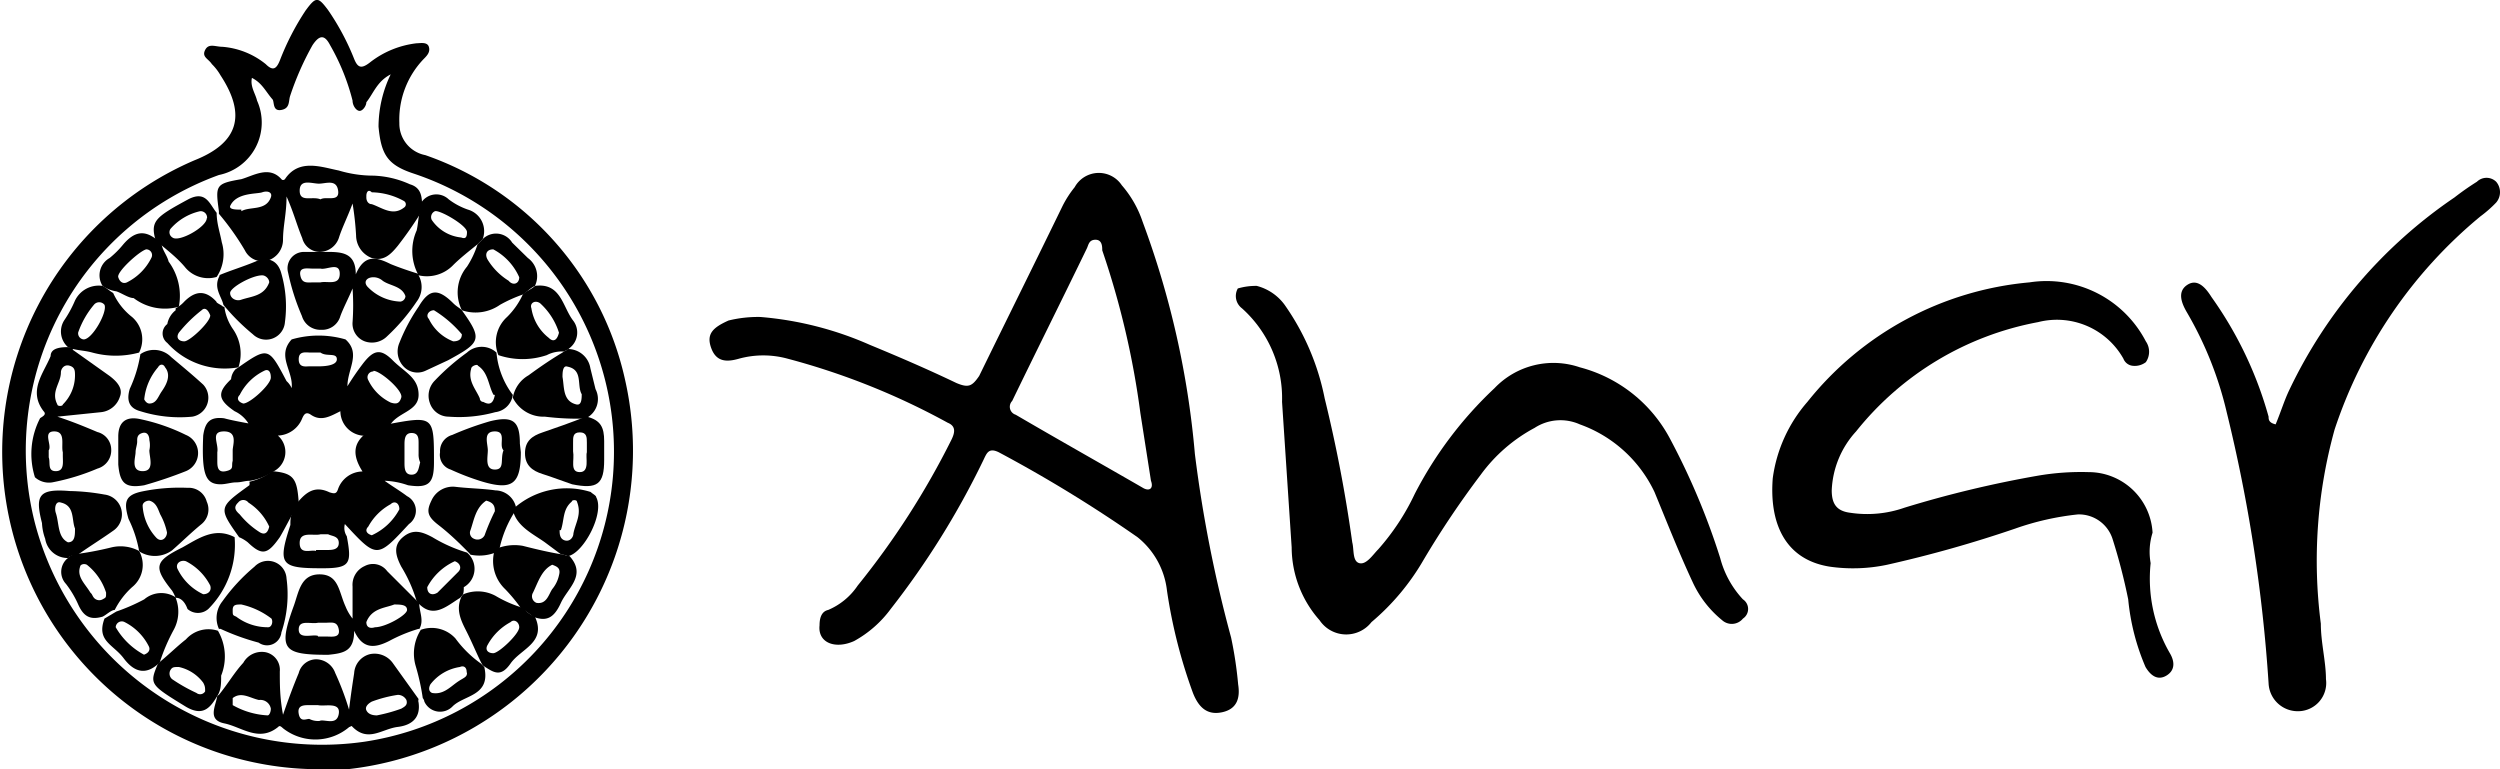 <svg xmlns="http://www.w3.org/2000/svg" viewBox="0 0 78 24">
  <path d="M23.73,9.89a10.58,10.58,0,0,1,3.41.87c.92.38,1.78.75,2.7,1.19.38.16.49.1.71-.22.87-1.78,1.73-3.51,2.6-5.3a3.26,3.26,0,0,1,.38-.59A.86.86,0,0,1,35,5.78a3.36,3.36,0,0,1,.65,1.14,27.56,27.56,0,0,1,1.63,7.24,41.17,41.17,0,0,0,1.13,5.73,12.26,12.26,0,0,1,.22,1.46c.06.38,0,.76-.49.87s-.75-.17-.92-.6a16.05,16.05,0,0,1-.81-3.19,2.49,2.49,0,0,0-.92-1.67,42.48,42.48,0,0,0-4.33-2.65c-.33-.16-.38.05-.49.27A25.49,25.49,0,0,1,27.79,19a3.52,3.52,0,0,1-1.14,1c-.6.27-1.14.05-1.08-.49,0-.21.05-.43.27-.48a2.09,2.09,0,0,0,.92-.76,24.9,24.9,0,0,0,2.92-4.54c.11-.22.16-.43-.11-.54a22.17,22.17,0,0,0-5-2,2.87,2.87,0,0,0-1.51,0c-.38.11-.71.11-.87-.33s.05-.64.54-.86A3.85,3.85,0,0,1,23.73,9.89ZM35.91,15l-.33-2.11a26.26,26.26,0,0,0-1.19-5.08c0-.11,0-.33-.21-.33s-.22.17-.27.27c-.76,1.57-1.57,3.19-2.33,4.76a.26.26,0,0,0,.11.43c1.3.76,2.65,1.52,3.95,2.27C35.86,15.35,36,15.24,35.91,15Z"/>
  <path d="M10,24A9.9,9.9,0,0,1,6.07,5c1.36-.54,1.63-1.4.81-2.65A1.61,1.61,0,0,0,6.61,2c-.11-.17-.32-.22-.21-.44s.32-.1.54-.1A2.46,2.46,0,0,1,8.29,2c.22.22.33.16.44-.11A8.05,8.05,0,0,1,9.54.32c.32-.43.38-.43.7,0a7.66,7.66,0,0,1,.81,1.52c.11.27.22.32.49.11A2.9,2.9,0,0,1,13,1.35c.11,0,.33-.05.38.11s-.05.27-.16.38a2.73,2.73,0,0,0-.76,2,1,1,0,0,0,.81,1,9.61,9.61,0,0,1,6.23,7A10,10,0,0,1,10.84,24ZM7.86,2.43c-.06.27.11.49.16.71A1.67,1.67,0,0,1,6.83,5.46,9.14,9.14,0,0,0,1.09,16.32a9.26,9.26,0,0,0,10.29,6.82A9.15,9.15,0,0,0,12.89,5.41c-.81-.27-1-.6-1.08-1.46a3.78,3.78,0,0,1,.38-1.63c-.43.22-.54.6-.76.87,0,.11-.11.27-.21.27S11,3.3,11,3.14a6.83,6.83,0,0,0-.7-1.73c-.17-.33-.33-.33-.55,0A9,9,0,0,0,9.05,3c-.05.16,0,.38-.27.43s-.22-.22-.27-.32C8.29,2.86,8.18,2.59,7.86,2.43Z"/>
  <path d="M67.1,17.57a4.64,4.64,0,0,0,.6,2.81c.16.27.16.54-.11.7s-.49,0-.65-.27a7,7,0,0,1-.54-2.11,18,18,0,0,0-.49-1.89,1.1,1.1,0,0,0-1.08-.76,8.56,8.56,0,0,0-1.95.44,38.27,38.27,0,0,1-4,1.13,5.13,5.13,0,0,1-1.79.06c-1.4-.22-1.89-1.36-1.78-2.76a4.54,4.54,0,0,1,1.08-2.38,10,10,0,0,1,6.93-3.73,3.49,3.49,0,0,1,3.63,1.84.57.57,0,0,1,0,.65.57.57,0,0,1-.43.11.35.35,0,0,1-.27-.22,2.38,2.38,0,0,0-2.66-1.14,9.49,9.49,0,0,0-5.68,3.41,2.89,2.89,0,0,0-.76,1.84c0,.43.16.65.59.7a3.51,3.51,0,0,0,1.68-.16,34.33,34.33,0,0,1,4.17-1,8,8,0,0,1,1.57-.11,2,2,0,0,1,2,1.89A2,2,0,0,0,67.1,17.57Z"/>
  <path d="M39.21,8.92a1.56,1.56,0,0,1,.87.59,7.64,7.64,0,0,1,1.25,2.92,44.36,44.36,0,0,1,.86,4.49c.06.22,0,.59.22.65s.43-.27.59-.43a7.3,7.3,0,0,0,1.14-1.73,12.16,12.16,0,0,1,2.49-3.3,2.54,2.54,0,0,1,2.66-.65,4.46,4.46,0,0,1,2.81,2.22,21.94,21.94,0,0,1,1.57,3.73,3,3,0,0,0,.71,1.29.36.36,0,0,1,0,.6.45.45,0,0,1-.65.05,3.31,3.31,0,0,1-.92-1.19c-.43-.92-.81-1.89-1.19-2.81a4.11,4.11,0,0,0-2.33-2.11,1.48,1.48,0,0,0-1.41.11,5,5,0,0,0-1.68,1.46,28.52,28.52,0,0,0-1.78,2.65,7.33,7.33,0,0,1-1.63,1.95,1,1,0,0,1-1.62-.06,3.44,3.44,0,0,1-.87-2.27L40,12.54a3.77,3.77,0,0,0-1.25-2.92A.48.48,0,0,1,38.62,9,2,2,0,0,1,39.21,8.92Z"/>
  <path d="M71,13.24c.16-.38.27-.75.43-1.08a15.1,15.1,0,0,1,5.15-6,8.48,8.48,0,0,1,.7-.49.43.43,0,0,1,.6,0,.5.5,0,0,1,0,.65,3.77,3.77,0,0,1-.49.43,14.55,14.55,0,0,0-4.55,6.65,15.3,15.3,0,0,0-.43,6.06c0,.59.16,1.18.16,1.73a.88.88,0,0,1-.87,1,.91.91,0,0,1-.92-.87,48.64,48.64,0,0,0-1.3-8.43,11.24,11.24,0,0,0-1.24-3.13c-.16-.27-.33-.65,0-.87s.59.11.76.38A11.92,11.92,0,0,1,70.78,13C70.78,13.08,70.78,13.19,71,13.24Z"/>
  <path d="M7.37,11.51c1-.7,1-.7,1.57.38a.66.66,0,0,1,.16.22c.06-.54-.48-1,0-1.52a3,3,0,0,1,1.68,0c.49.44.06.92.06,1.46a8.49,8.49,0,0,1,.48-.7c.33-.43.55-.49.93-.11s.81.54.81,1.08-.71.54-.92,1c-.22.11-.44.16-.65.27a.77.77,0,0,1-.87-.76c-.32.16-.6.33-.92.11-.16-.11-.22,0-.27.11a.85.85,0,0,1-.76.54.68.68,0,0,1-.16,1.13A1.78,1.78,0,0,1,7.8,15c-.16,0-.27.05-.43.05s-.32.06-.49.06c-.48,0-.59-.33-.54-1.52.06-.43.22-.59.65-.54.22.06.49.11.76.16a1,1,0,0,0-.43-.38c-.54-.37-.54-.59-.11-1a.51.51,0,0,1,.16-.33Zm.22,1.08c.21,0,.86-.59.86-.81s-.1-.27-.21-.21a1.67,1.67,0,0,0-.76.75C7.37,12.43,7.43,12.54,7.59,12.59Zm4.06-1a.18.18,0,0,0-.16.27,1.49,1.49,0,0,0,.7.7c.16.05.27.05.33-.16S11.87,11.57,11.65,11.57ZM7.26,14.05c0-.16.17-.59-.27-.59s-.16.38-.21.65v.27c0,.16,0,.38.27.32s.16-.16.21-.32ZM10,11H9.7c-.16,0-.38-.06-.38.21s.22.22.33.22.16,0,.27,0,.59,0,.59-.22S10.19,11.14,10,11Z"/>
  <path d="M6.83,6.59c-.11-.81-.11-.86.7-1,.38-.11.87-.43,1.25,0,.05.06.11,0,.11,0,.43-.65,1.13-.38,1.68-.27a3.76,3.76,0,0,0,1.08.16,3,3,0,0,1,1.14.27c.38.11.38.43.38.76,0,0-.06.1-.06.16a11.77,11.77,0,0,1-.7,1c-.22.27-.44.49-.81.38a.76.76,0,0,1-.49-.7,9.1,9.1,0,0,0-.11-1c-.16.43-.33.76-.43,1.08a.64.64,0,0,1-.6.43.57.57,0,0,1-.54-.43c-.16-.38-.27-.81-.49-1.3,0,.54-.11.92-.11,1.36a.68.68,0,0,1-.48.64.61.61,0,0,1-.71-.32,8.21,8.21,0,0,0-.81-1.14Zm.7,0c.27-.16.76,0,.92-.43.06-.16-.1-.22-.27-.16s-.81,0-1,.43C7.15,6.54,7.37,6.54,7.53,6.54Zm3.9-.43c0,.11.06.21.17.21.32.11.65.38,1,.11a.12.12,0,0,0,0-.21,2.14,2.14,0,0,0-1-.27C11.49,5.89,11.43,6,11.43,6.11ZM10,6.22c.17-.11.6.1.55-.27s-.38-.22-.6-.22-.6-.16-.6.22S9.75,6.11,10,6.22Z"/>
  <path d="M6.83,21.68c.27-.33.49-.71.76-1a.66.66,0,0,1,.7-.33.56.56,0,0,1,.44.6c0,.43,0,.81.1,1.35.17-.49.33-.92.49-1.3a.57.57,0,0,1,.54-.43.64.64,0,0,1,.6.43,8.7,8.7,0,0,1,.43,1.14c.06-.49.11-.81.16-1.14a.65.65,0,0,1,.49-.59.7.7,0,0,1,.71.27l.81,1.13a.18.18,0,0,0,0,.11c.06.43-.16.7-.65.76s-.92.49-1.41,0c-.05-.06-.05,0-.1,0a1.63,1.63,0,0,1-2.06.05c-.06-.05-.11-.11-.16-.05-.6.49-1.14,0-1.68-.11s-.27-.54-.22-.86Zm1.62.43a.33.33,0,0,0-.37-.27c-.28-.06-.55-.27-.82-.06,0,.06,0,.22,0,.22a2.46,2.46,0,0,0,1.09.32C8.4,22.32,8.45,22.22,8.45,22.11Zm1.52.38c.16-.06.54.16.6-.22s-.44-.22-.65-.27H9.65c-.17,0-.38,0-.33.27s.22.16.33.16A.59.59,0,0,0,10,22.49Zm1.79-.17a4.94,4.94,0,0,0,.76-.21c.1-.06.21-.11.16-.27a.3.3,0,0,0-.27-.16,4,4,0,0,0-.81.21c-.11.06-.22.16-.17.27S11.6,22.32,11.76,22.32Z"/>
  <path d="M11.43,13.51c.22-.1.44-.16.65-.27,1.46-.27,1.46-.27,1.46,1.19,0,.65-.16.81-.81.71A2.45,2.45,0,0,0,12,15c.22.16.49.32.7.48a.51.51,0,0,1,.06.87c-1,1.08-1,1.08-2,0a.47.47,0,0,0,.06.38c.16.86.11,1-.76,1-1.3,0-1.41-.1-1-1.35,0-.16,0-.32.11-.48s.05-.17.11-.22c.27-.32.54-.54,1-.32.16.05.22.05.27-.11a.82.82,0,0,1,.76-.54C11,14.22,11,13.84,11.43,13.51Zm.17,3.19a1.83,1.83,0,0,0,.86-.81c0-.21-.16-.27-.27-.16a1.75,1.75,0,0,0-.7.7C11.38,16.54,11.43,16.65,11.6,16.7Zm1.46-2.54v-.32c0-.16,0-.33-.22-.33s-.22.22-.22.38v.54c0,.16,0,.38.22.38s.22-.22.27-.38A.62.62,0,0,1,13.06,14.16Zm-3.2,3h.33c.16,0,.38,0,.38-.22s-.22-.21-.33-.27H10c-.22.06-.65-.11-.65.27S9.7,17.14,9.86,17.19Z"/>
  <path d="M2.28,10.92l1.14.81c.21.16.43.38.32.65a.69.69,0,0,1-.59.48L1.79,13c.49.16.87.32,1.25.48a.57.57,0,0,1,.43.54.59.59,0,0,1-.43.6,6.9,6.9,0,0,1-1.41.43.65.65,0,0,1-.54-.16,2.42,2.42,0,0,1,.16-1.84c.06-.05.22-.11.11-.22-.49-.64,0-1.18.22-1.72,0-.28.38-.28.59-.28S2.23,10.92,2.28,10.92Zm-.76,3.13v.22c.06.16-.05.43.22.43s.22-.27.22-.48v-.11c-.06-.22.1-.65-.27-.65S1.63,13.89,1.52,14.05Zm.82-2.32c0-.16,0-.27-.17-.32s-.27.1-.27.21c0,.33-.32.6-.11,1,0,.06.17.06.17,0A1.28,1.28,0,0,0,2.34,11.73Z"/>
  <path d="M13.06,19.62a4.79,4.79,0,0,0-.92.38c-.44.22-.82.27-1.09-.32,0,.64-.32.7-.81.75-1.41,0-1.57-.16-1.08-1.51.16-.43.21-1,.81-1s.6.54.81,1a1.49,1.49,0,0,0,.22.38v-1a.64.64,0,0,1,.38-.64.55.55,0,0,1,.7.16l1,1h0c0,.27.16.54,0,.81Zm-.76-.76c-.27.11-.7.11-.87.55,0,.16.11.21.27.16.33,0,1-.38,1-.54S12.52,18.86,12.3,18.86Zm-2.38,1h.27c.16,0,.43.05.38-.22s-.22-.21-.44-.21H9.92c-.22.05-.6-.11-.6.21S9.75,19.78,9.92,19.84Z"/>
  <path d="M13.06,8.59a.75.75,0,0,1-.06.82,6.14,6.14,0,0,1-.92,1.08.67.67,0,0,1-.7.16.59.59,0,0,1-.38-.6A7.39,7.39,0,0,0,11,9c-.11.27-.28.59-.38.86a.59.59,0,0,1-.6.43.6.6,0,0,1-.6-.43,7,7,0,0,1-.43-1.35.51.51,0,0,1,.49-.65h.76c.48,0,.86.06.86.7.27-.64.65-.54,1.09-.32.27.11.59.22.92.32Zm-1.41.06c-.22,0-.33.16-.16.32a1.49,1.49,0,0,0,1,.44.18.18,0,0,0,.16-.17c-.11-.32-.49-.32-.71-.48A.44.44,0,0,0,11.65,8.65ZM10,8.38H9.75c-.16,0-.43-.06-.38.21s.22.22.44.22H10c.22-.05.6.11.6-.27S10.19,8.43,10,8.38Z"/>
  <path d="M3.2,8.92a.62.62,0,0,1,.22-.87,2.91,2.91,0,0,0,.43-.43c.33-.38.65-.48,1.08-.11.06,0,.06.06.11.06,0,.21.17.38.22.59a1.8,1.8,0,0,1,.32,1.41l0,0a1.61,1.61,0,0,1-1.41-.27c-.16,0-.38-.16-.54-.21A1,1,0,0,1,3.2,8.92Zm.49-.27c.05.16.16.21.27.16a1.69,1.69,0,0,0,.76-.76.18.18,0,0,0-.16-.27C4.34,7.84,3.63,8.49,3.69,8.65Z"/>
  <path d="M5.48,18.65a1.18,1.18,0,0,1-.06,1,5.9,5.9,0,0,0-.43,1H5c-.43.44-.81.33-1.14-.11S3,20,3.26,19.3l.37-.22a6,6,0,0,0,.87-.38.82.82,0,0,1,1-.05Zm-1,1.78c.16-.05.22-.16.16-.27a1.7,1.7,0,0,0-.75-.75.19.19,0,0,0-.28.16A2.25,2.25,0,0,0,4.5,20.43Z"/>
  <path d="M16.69,19.24c.37.81-.44,1-.76,1.46s-.54.27-.87.06L15,20.65c-.16-.33-.27-.6-.43-.92s-.38-.7-.16-1.14l.05-.05a1.17,1.17,0,0,1,1,.05,3.82,3.82,0,0,0,.87.38A.83.83,0,0,0,16.69,19.24Zm-.49.33c0-.16-.16-.27-.27-.16a1.77,1.77,0,0,0-.71.7c-.1.16,0,.27.17.27S16.2,19.78,16.2,19.57Z"/>
  <path d="M16.31,9.19a4.44,4.44,0,0,0-.71.32,1.33,1.33,0,0,1-1.19.17h0a1.25,1.25,0,0,1,.16-1.36,2.83,2.83,0,0,0,.33-.7l.16-.16a.59.59,0,0,1,.92.11l.49.48a.7.7,0,0,1,.22.87C16.52,9,16.41,9.14,16.31,9.19Zm-.11-.54a1.81,1.81,0,0,0-.81-.87c-.22,0-.27.17-.17.33a2,2,0,0,0,.65.65C16,8.92,16.2,8.86,16.2,8.65Z"/>
  <path d="M2.12,17.41a.71.71,0,0,1-.71-.6,1.64,1.64,0,0,1-.1-.49c-.22-.86-.11-1.08.86-1a6.71,6.71,0,0,1,1.09.11.62.62,0,0,1,.27,1.13c-.38.27-.82.54-1.19.81A.16.16,0,0,0,2.12,17.41Zm.22-.92c-.11-.27,0-.71-.44-.81-.16-.06-.21.16-.16.32.11.32.05.76.38.92C2.34,16.92,2.34,16.7,2.34,16.49Z"/>
  <path d="M16,15.89a2.49,2.49,0,0,1,2.43-.54c.06.06.17.11.17.16.27.49-.38,1.73-.87,1.84-.06,0-.11-.05-.22-.05L17,16.92c-.38-.27-.87-.49-1-1Zm1.46.65c0,.11,0,.27.16.32s.27-.1.27-.21c.06-.33.27-.6.11-1,0-.06-.16-.06-.16,0C17.55,15.89,17.61,16.22,17.5,16.54Z"/>
  <path d="M5.48,18.65h0a1.47,1.47,0,0,0-.11-.22c-.6-.75-.54-.92.32-1.35.49-.27,1-.65,1.63-.32h0A2.84,2.84,0,0,1,6.5,19a.49.49,0,0,1-.65,0C5.8,18.86,5.69,18.65,5.48,18.65Zm.86-.11c.16,0,.27-.11.22-.27a1.74,1.74,0,0,0-.76-.76c-.16-.05-.32.06-.27.22A1.68,1.68,0,0,0,6.34,18.54Z"/>
  <path d="M16.31,9.19c.1-.11.27-.16.38-.27.81-.11.86.65,1.19,1.08a.61.61,0,0,1-.11.86c-.06.06-.11.06-.16.11a1,1,0,0,0-.55.11,2.36,2.36,0,0,1-1.51,0h0a1.06,1.06,0,0,1,.27-1.19A2.35,2.35,0,0,0,16.31,9.19Zm1.13,1.19a2.09,2.09,0,0,0-.59-.92c-.16-.11-.33,0-.27.16a1.45,1.45,0,0,0,.54.92C17.28,10.7,17.39,10.59,17.44,10.38Z"/>
  <path d="M5.48,9.68l0-.06a1,1,0,0,0,.27-.21c.33-.33.65-.38,1,0,0,.05.16.1.21.16H7a1.58,1.58,0,0,0,.27.7,1.35,1.35,0,0,1,.17,1.19h0a2.41,2.41,0,0,1-2.22-.76.37.37,0,0,1,0-.59A.71.71,0,0,1,5.48,9.68Zm1.08.16c-.06-.16-.16-.27-.27-.16a4.27,4.27,0,0,0-.71.7c-.1.16,0,.27.17.27S6.56,10.05,6.56,9.84Z"/>
  <path d="M15.06,7.46l-.16.16c-.27.22-.54.43-.76.65a1.14,1.14,0,0,1-1.08.32h0A1.57,1.57,0,0,1,13,7.19c.05-.22.05-.43.11-.65,0,0,0-.11,0-.16A.56.56,0,0,1,14,6.22a2.14,2.14,0,0,0,.6.32A.7.7,0,0,1,15.06,7.46Zm-.49-.22c0-.21-.86-.7-1-.65a.2.2,0,0,0-.1.27,1.26,1.26,0,0,0,.92.55C14.52,7.46,14.57,7.41,14.57,7.24Z"/>
  <path d="M17.55,11c.06-.05.11-.05.16-.11a.71.71,0,0,1,.71.6l.16.65a.67.67,0,0,1-.32.92h0A8.31,8.31,0,0,1,17,13a1.07,1.07,0,0,1-1-.59h0a1,1,0,0,1,.49-.7C16.9,11.41,17.23,11.19,17.55,11Zm.6,1.3c-.16-.27.05-.76-.44-.86-.16-.06-.16.21-.16.32.06.32,0,.76.44.86C18.15,12.65,18.15,12.43,18.15,12.27Z"/>
  <path d="M17.55,17.3c.06,0,.11.05.22.05.54.6-.06,1-.27,1.46s-.44.6-.87.43a3.47,3.47,0,0,0-.38-.27,5,5,0,0,0-.49-.59,1.21,1.21,0,0,1-.32-1.24h0a1.49,1.49,0,0,1,.87-.11C16.74,17.14,17.17,17.24,17.55,17.3Zm-.32.32c-.33.16-.44.54-.6.87a.22.22,0,0,0,.11.32c.32.05.38-.27.49-.43a1,1,0,0,0,.21-.43C17.5,17.73,17.39,17.68,17.23,17.62Z"/>
  <path d="M15,20.7l.11.11c.21.92-.65.87-1,1.24a.54.54,0,0,1-.87-.16.22.22,0,0,0-.05-.11,7.09,7.09,0,0,0-.22-1,1.38,1.38,0,0,1,.16-1.13h0a1,1,0,0,1,1.08.27A3.49,3.49,0,0,0,15,20.7Zm-.44.27c0-.16-.1-.21-.21-.16a1.43,1.43,0,0,0-.92.54c-.06.11-.06.22.05.27.33.06.54-.16.76-.32S14.57,21.14,14.57,21Z"/>
  <path d="M14.68,17.3c-.32-.33-.65-.65-1-.92s-.38-.43-.22-.76a.73.73,0,0,1,.76-.43c.43.05.81.05,1.24.11a.67.67,0,0,1,.65.59h0a3.51,3.51,0,0,0-.54,1.3h0a1.38,1.38,0,0,1-.92.11Zm.49-1.68c-.33.22-.38.6-.49.92a.2.2,0,0,0,.11.27.25.25,0,0,0,.33-.11,6.76,6.76,0,0,1,.32-.75C15.44,15.78,15.39,15.68,15.17,15.62Z"/>
  <path d="M3.2,8.92c.11.05.22.16.33.22a2,2,0,0,0,.59.75A.92.92,0,0,1,4.34,11h0a2.78,2.78,0,0,1-1.46,0c-.22-.06-.38-.06-.6-.11,0,0-.11-.06-.16-.06A.65.65,0,0,1,2,10a3.57,3.57,0,0,0,.33-.6A.82.82,0,0,1,3.2,8.92Zm-.59,1.67c.27,0,.75-.86.65-1.08a.21.21,0,0,0-.33,0,2.74,2.74,0,0,0-.49.86A.19.19,0,0,0,2.61,10.59Z"/>
  <path d="M9.32,15.68c-.05.05-.05.16-.11.21-.16.27-.32.6-.48.87-.38.54-.55.59-1,.16a1.13,1.13,0,0,0-.27-.16h0c-.65-.92-.65-.92.32-1.62a.22.22,0,0,0,0-.11,1.78,1.78,0,0,0,.71-.33C9.16,14.76,9.27,14.92,9.32,15.68Zm-.92.75a1.74,1.74,0,0,0-.65-.75.2.2,0,0,0-.32,0c-.17.16-.06.27.05.37a2.58,2.58,0,0,0,.6.54C8.24,16.7,8.35,16.65,8.4,16.43Z"/>
  <path d="M16,12.32a.63.63,0,0,1-.55.54A4.23,4.23,0,0,1,14,13a.62.62,0,0,1-.59-.43.67.67,0,0,1,.16-.7,7.18,7.18,0,0,1,1-.87.68.68,0,0,1,.92,0h0A2.55,2.55,0,0,0,16,12.32Zm-.6,0c-.16-.27-.16-.7-.49-.91,0-.06-.21,0-.21.1-.11.38.16.65.27.92a.11.11,0,0,0,.11.11C15.28,12.65,15.39,12.59,15.44,12.32Z"/>
  <path d="M16.25,14.11c0,1-.27,1.19-1.19.92a7.78,7.78,0,0,1-1-.38.48.48,0,0,1-.33-.54.52.52,0,0,1,.38-.54,9.47,9.47,0,0,1,1.19-.43c.71-.17.92,0,.92.7Zm-.54-.06c-.16-.16.11-.59-.27-.59s-.22.38-.22.59-.1.6.22.6S15.6,14.32,15.71,14.05Z"/>
  <path d="M2.12,17.41c0-.06.11-.06.16-.11a9.94,9.94,0,0,0,1.19-.22,1.23,1.23,0,0,1,.87.11h0a.89.89,0,0,1-.22,1.13,2.43,2.43,0,0,0-.54.71c-.11,0-.27.16-.38.21-.38.11-.59,0-.76-.38a3.08,3.08,0,0,0-.38-.64A.55.55,0,0,1,2.12,17.41Zm1.19,1.08a1.81,1.81,0,0,0-.6-.87c-.1-.05-.21,0-.21.06-.11.32.16.54.32.81.06.05.06.1.11.16s.16.11.27.05S3.31,18.65,3.31,18.49Z"/>
  <path d="M6.83,19.62a.83.83,0,0,1,.11-.86,5.78,5.78,0,0,1,1-1.08.58.58,0,0,1,1,.37,3.72,3.72,0,0,1-.16,1.68.45.45,0,0,1-.71.32,7.28,7.28,0,0,1-1.19-.43Zm.7-.76c-.16,0-.27,0-.27.17s0,.16.11.21a1.63,1.63,0,0,0,1,.33c.1,0,.16-.16.1-.27A2.42,2.42,0,0,0,7.53,18.86Z"/>
  <path d="M4.93,20.7h0c.33-.27.6-.54.87-.75a.94.94,0,0,1,1-.27h0a1.6,1.6,0,0,1,.1,1.4c0,.22,0,.43-.1.6h0c-.22.37-.44.7-1,.37C4.66,21.35,4.66,21.35,4.93,20.7Zm.65.11c-.16,0-.21,0-.27.11a.23.23,0,0,0,.06.27,5.25,5.25,0,0,0,.76.43.18.18,0,0,0,.27-.05c0-.11,0-.16-.06-.27A1.29,1.29,0,0,0,5.58,20.81Z"/>
  <path d="M18.31,13c.43.11.54.33.54.76v.59c0,.76-.21.92-1,.76-.33-.11-.6-.22-.92-.32s-.55-.27-.55-.65.22-.54.55-.65.92-.32,1.35-.49Zm0,1.14v-.33c0-.16,0-.32-.22-.32s-.21.16-.21.32v.27c.05.27-.11.65.21.65S18.26,14.27,18.31,14.11Z"/>
  <path d="M5,7.62c-.06,0-.06,0-.11,0-.22-.71-.11-.81,1-1.41.54-.27.65.16.87.43h0c0,.33.1.6.16.92a1.28,1.28,0,0,1-.16,1.08h0a.93.93,0,0,1-1-.32C5.53,8.05,5.26,7.84,5,7.62Zm1.46-.81a.2.2,0,0,0-.22-.22,1.72,1.72,0,0,0-.92.55.19.19,0,0,0,.06.27C5.58,7.57,6.45,7.08,6.45,6.81Z"/>
  <path d="M4.34,11.08a.75.75,0,0,1,1,.06c.32.27.65.54,1,.86A.6.6,0,0,1,6,13a4.08,4.08,0,0,1-1.62-.17c-.38-.1-.43-.37-.33-.7a4.06,4.06,0,0,0,.33-1.08Zm.32,1.51c.22,0,.27-.21.38-.37s.33-.49.11-.76c-.05-.11-.16-.11-.22,0a1.8,1.8,0,0,0-.43,1S4.56,12.59,4.66,12.59Z"/>
  <path d="M6.83,8.59c.38-.16.76-.27,1.14-.43s.7-.05.81.38a3.7,3.7,0,0,1,.11,1.51.59.59,0,0,1-1,.38,6.67,6.67,0,0,1-.92-.92h0c-.06-.27-.33-.54-.11-.92Zm.7.76c.33-.11.71-.11.87-.54,0-.11-.11-.22-.22-.22-.32,0-1,.38-1,.55S7.37,9.41,7.53,9.35Z"/>
  <path d="M3.69,14.11v-.49c0-.43.22-.65.7-.54a6,6,0,0,1,1.41.49.61.61,0,0,1,0,1.13,13.26,13.26,0,0,1-1.3.44c-.59.1-.76-.06-.81-.65v-.38Zm.54,0c0,.16-.16.59.22.59s.21-.43.21-.65a.74.74,0,0,0,0-.32c0-.11-.05-.27-.22-.22s-.16.17-.16.27S4.23,14,4.23,14.11Z"/>
  <path d="M4.34,17.19a3.74,3.74,0,0,0-.33-1c-.16-.54-.1-.75.44-.86a5.81,5.81,0,0,1,1.4-.11.58.58,0,0,1,.6.43.59.59,0,0,1-.16.7c-.33.27-.6.54-.92.82a.91.91,0,0,1-1,.05Zm.32-1.57c-.1,0-.21.06-.21.16a1.6,1.6,0,0,0,.43,1c.16.16.33,0,.33-.17A2,2,0,0,0,5,16.05C4.93,15.89,4.88,15.68,4.66,15.62Z"/>
  <path d="M14.41,18.59l-.05.06c-.44.27-.87.7-1.36.11h0a4.47,4.47,0,0,0-.48-1.08c-.17-.33-.27-.65.05-.92s.6-.17.92,0a4.65,4.65,0,0,0,1.08.48h0a.66.66,0,0,1-.1,1.08C14.47,18.43,14.47,18.54,14.41,18.59Zm-.22-1.08a1.83,1.83,0,0,0-.86.81c0,.22.16.27.32.17l.65-.65C14.41,17.73,14.36,17.57,14.19,17.51Z"/>
  <path d="M14.41,9.68c.65.91.6,1-.43,1.56l-.71.33a.59.59,0,0,1-.7-.16.68.68,0,0,1-.11-.71,5.63,5.63,0,0,1,.6-1.13c.32-.54.59-.6,1.08-.11.11.11.22.16.27.22Zm-.87,0c-.16,0-.27.16-.16.27a1.4,1.4,0,0,0,.76.7c.16,0,.27-.06.27-.22A3.61,3.61,0,0,0,13.54,9.68Z"/>
</svg>
